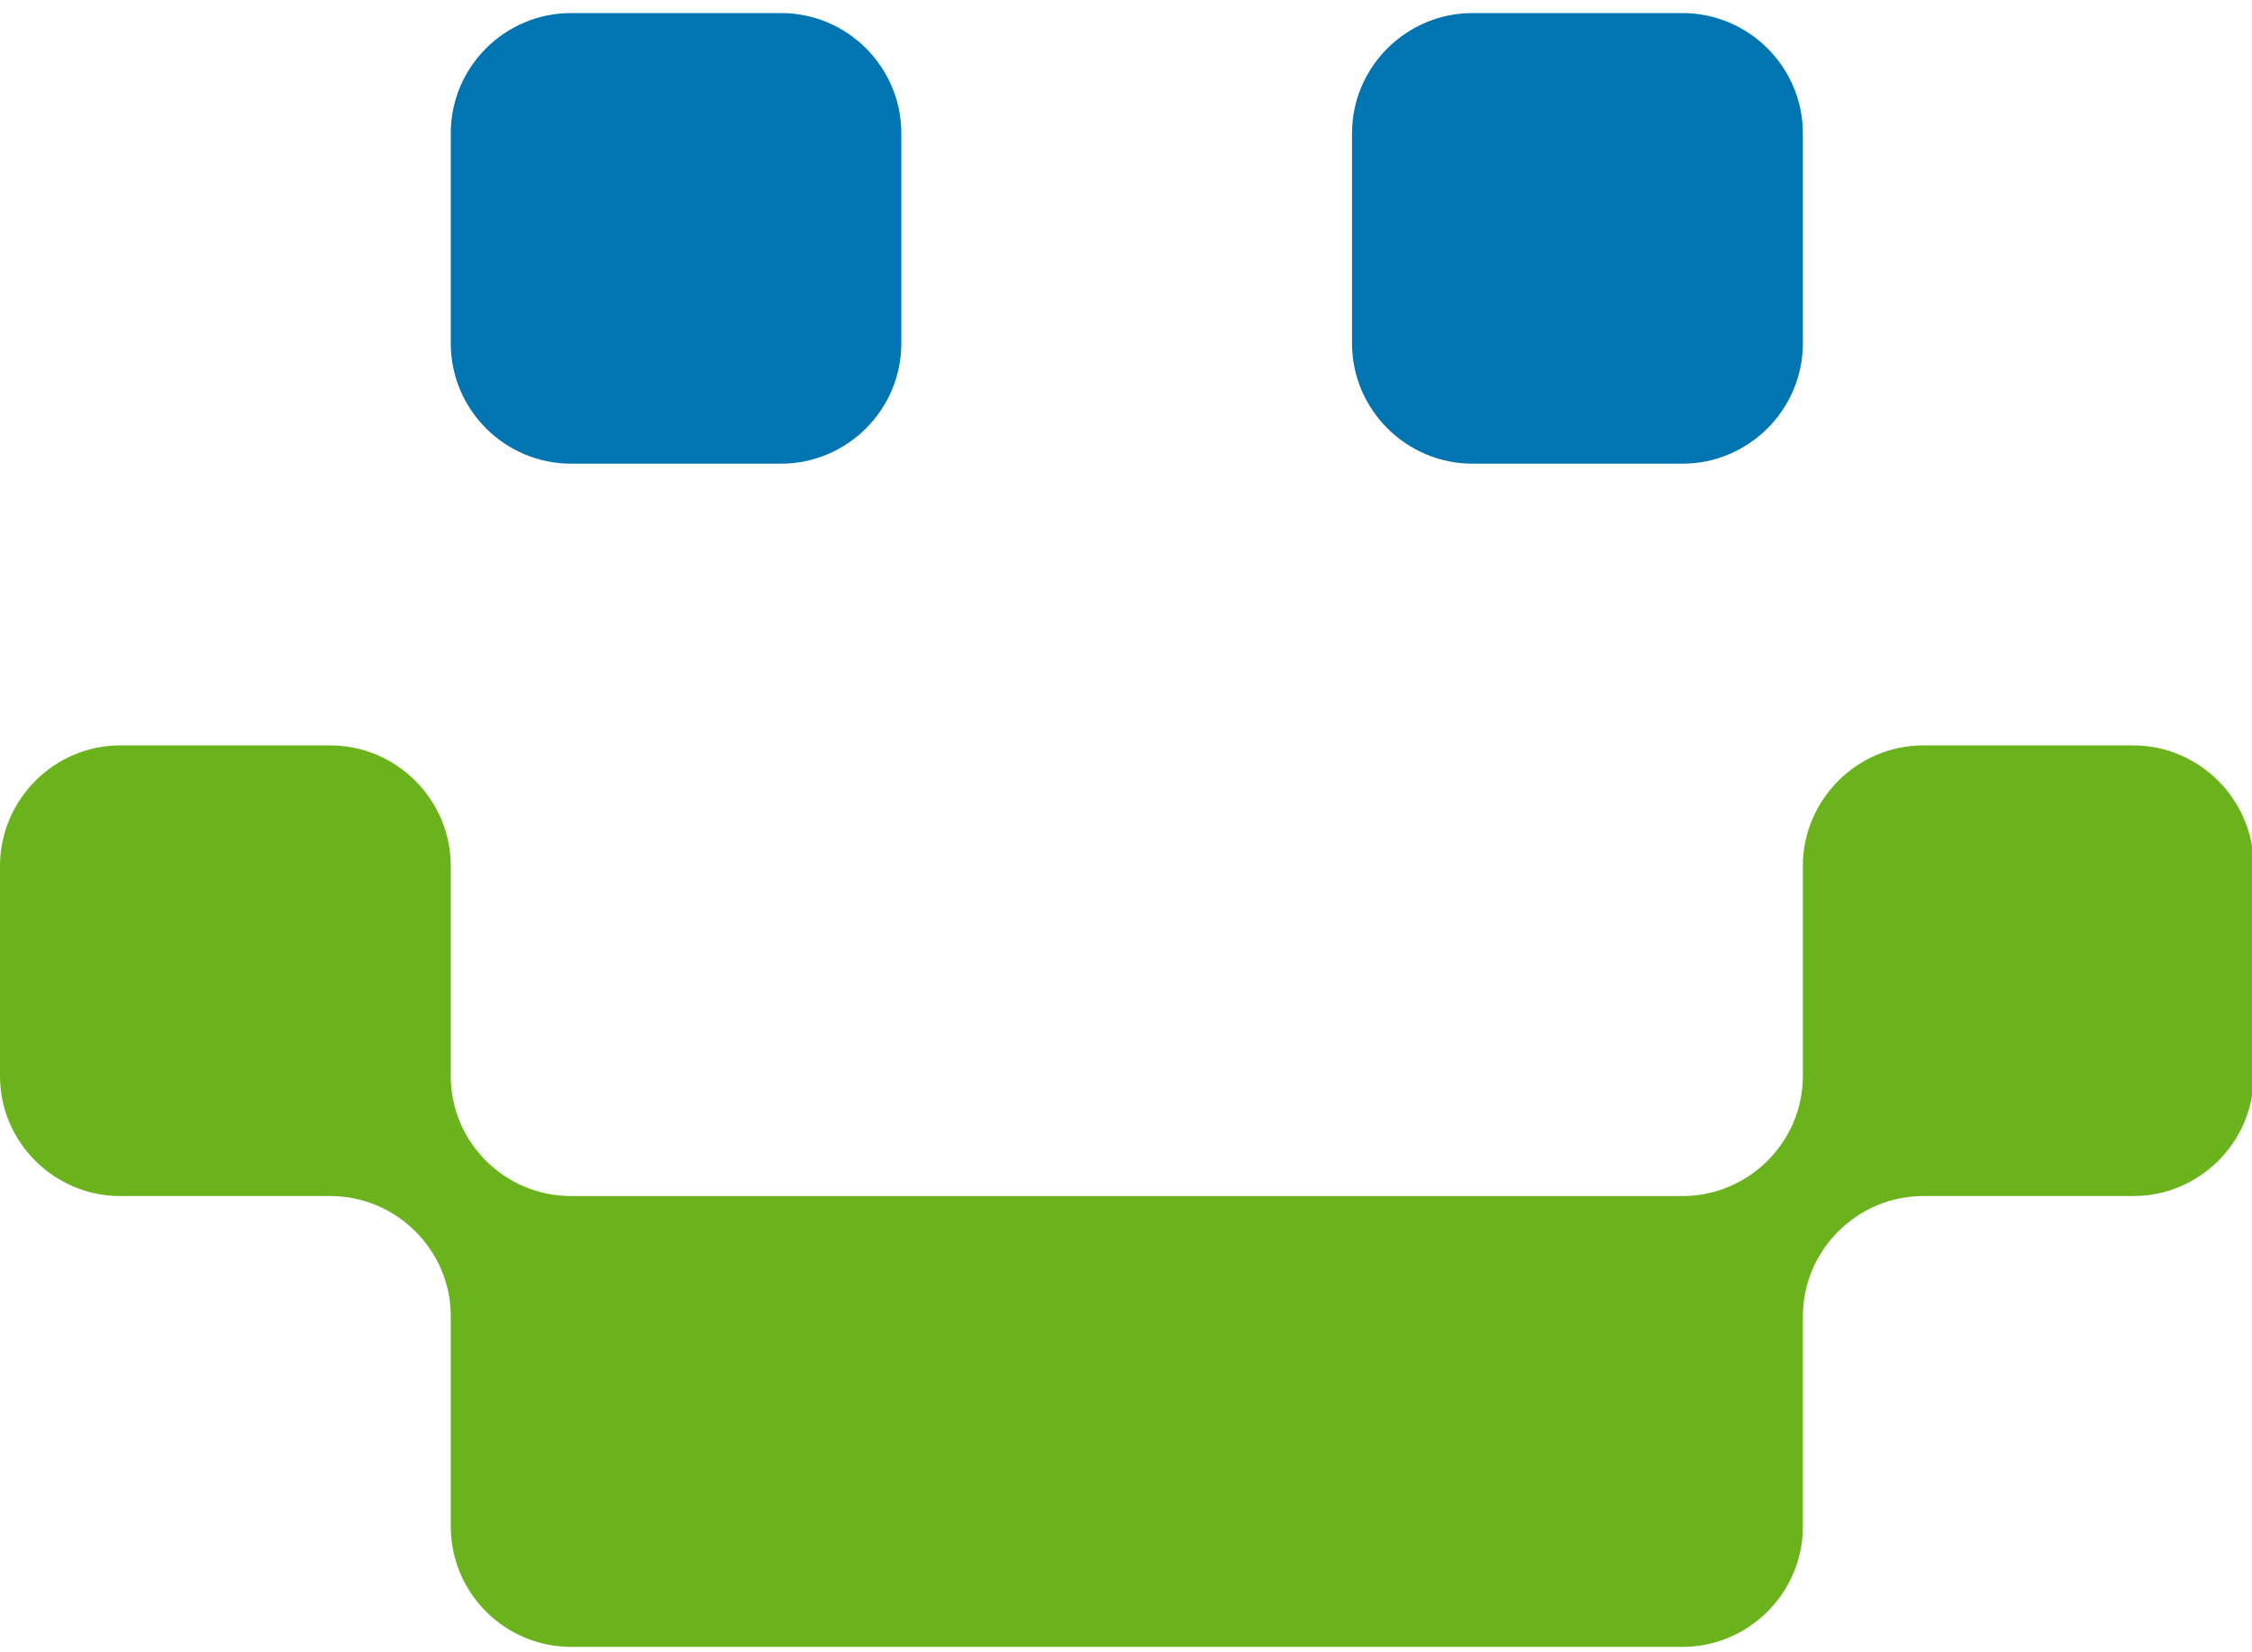 <svg xmlns="http://www.w3.org/2000/svg" xmlns:xlink="http://www.w3.org/1999/xlink" version="1.1" width="184" height="135" enable-background="new 0 0 800 187.86" xml:space="preserve" style=""><rect id="backgroundrect" width="100%" height="100%" x="0" y="0" fill="none" stroke="none" class="" style=""/>
















<g class="currentLayer" style=""><title>Layer 1</title>
	
	
	
	
	
<g id="svg_14" class="">
</g><g id="svg_15" class="">
</g><g id="svg_16" class="">
</g><g id="svg_17" class="">
</g><g id="svg_18" class="">
</g><g id="svg_19" class="">
</g><g id="svg_20" class="">
</g><g id="svg_21" class="">
</g><g id="svg_22" class="">
</g><g id="svg_23" class="">
</g><g id="svg_24" class="">
</g><g id="svg_25" class="">
</g><g id="svg_26" class="">
</g><g id="svg_27" class="">
</g><g id="svg_28" class="">
</g><g class=""><path fill="#0075B2" d="M46.662,37.886 h17.156 c5.405,0 9.825,-4.417 9.825,-9.829 V10.888 c0,-5.409 -4.419,-9.82 -9.825,-9.82 H46.662 c-5.424,0 -9.832,4.411 -9.832,9.82 v17.169 C36.831,33.47 41.238,37.886 46.662,37.886 z" id="svg_11" class=""/><path fill="#0075B2" d="M137.472,37.886 c5.398,0 9.831,-4.417 9.831,-9.829 V10.888 c0,-5.409 -4.433,-9.82 -9.831,-9.82 h-17.164 c-5.405,0 -9.841,4.411 -9.841,9.82 v17.169 c0,5.412 4.436,9.829 9.841,9.829 H137.472 z" id="svg_12" class=""/><path fill="#6AB31D" d="M174.3,60.906 h-17.164 c-5.398,0 -9.834,4.441 -9.834,9.847 v17.169 c0,5.398 -4.433,9.805 -9.831,9.805 h-90.81 c-5.424,0 -9.832,-4.406 -9.832,-9.805 v-17.169 c0,-5.405 -4.433,-9.847 -9.844,-9.847 H9.823 c-5.4,0 -9.823,4.441 -9.823,9.847 v17.169 c0,5.398 4.423,9.805 9.823,9.805 h17.164 c5.411,0 9.844,4.429 9.844,9.818 v17.185 c0,5.421 4.408,9.834 9.832,9.834 h90.81 c5.398,0 9.831,-4.413 9.831,-9.834 V107.545 c0,-5.39 4.436,-9.818 9.834,-9.818 H174.3 c5.398,0 9.836,-4.406 9.836,-9.805 v-17.169 C184.137,65.347 179.698,60.906 174.3,60.906 z" id="svg_13" class=""/></g></g></svg>